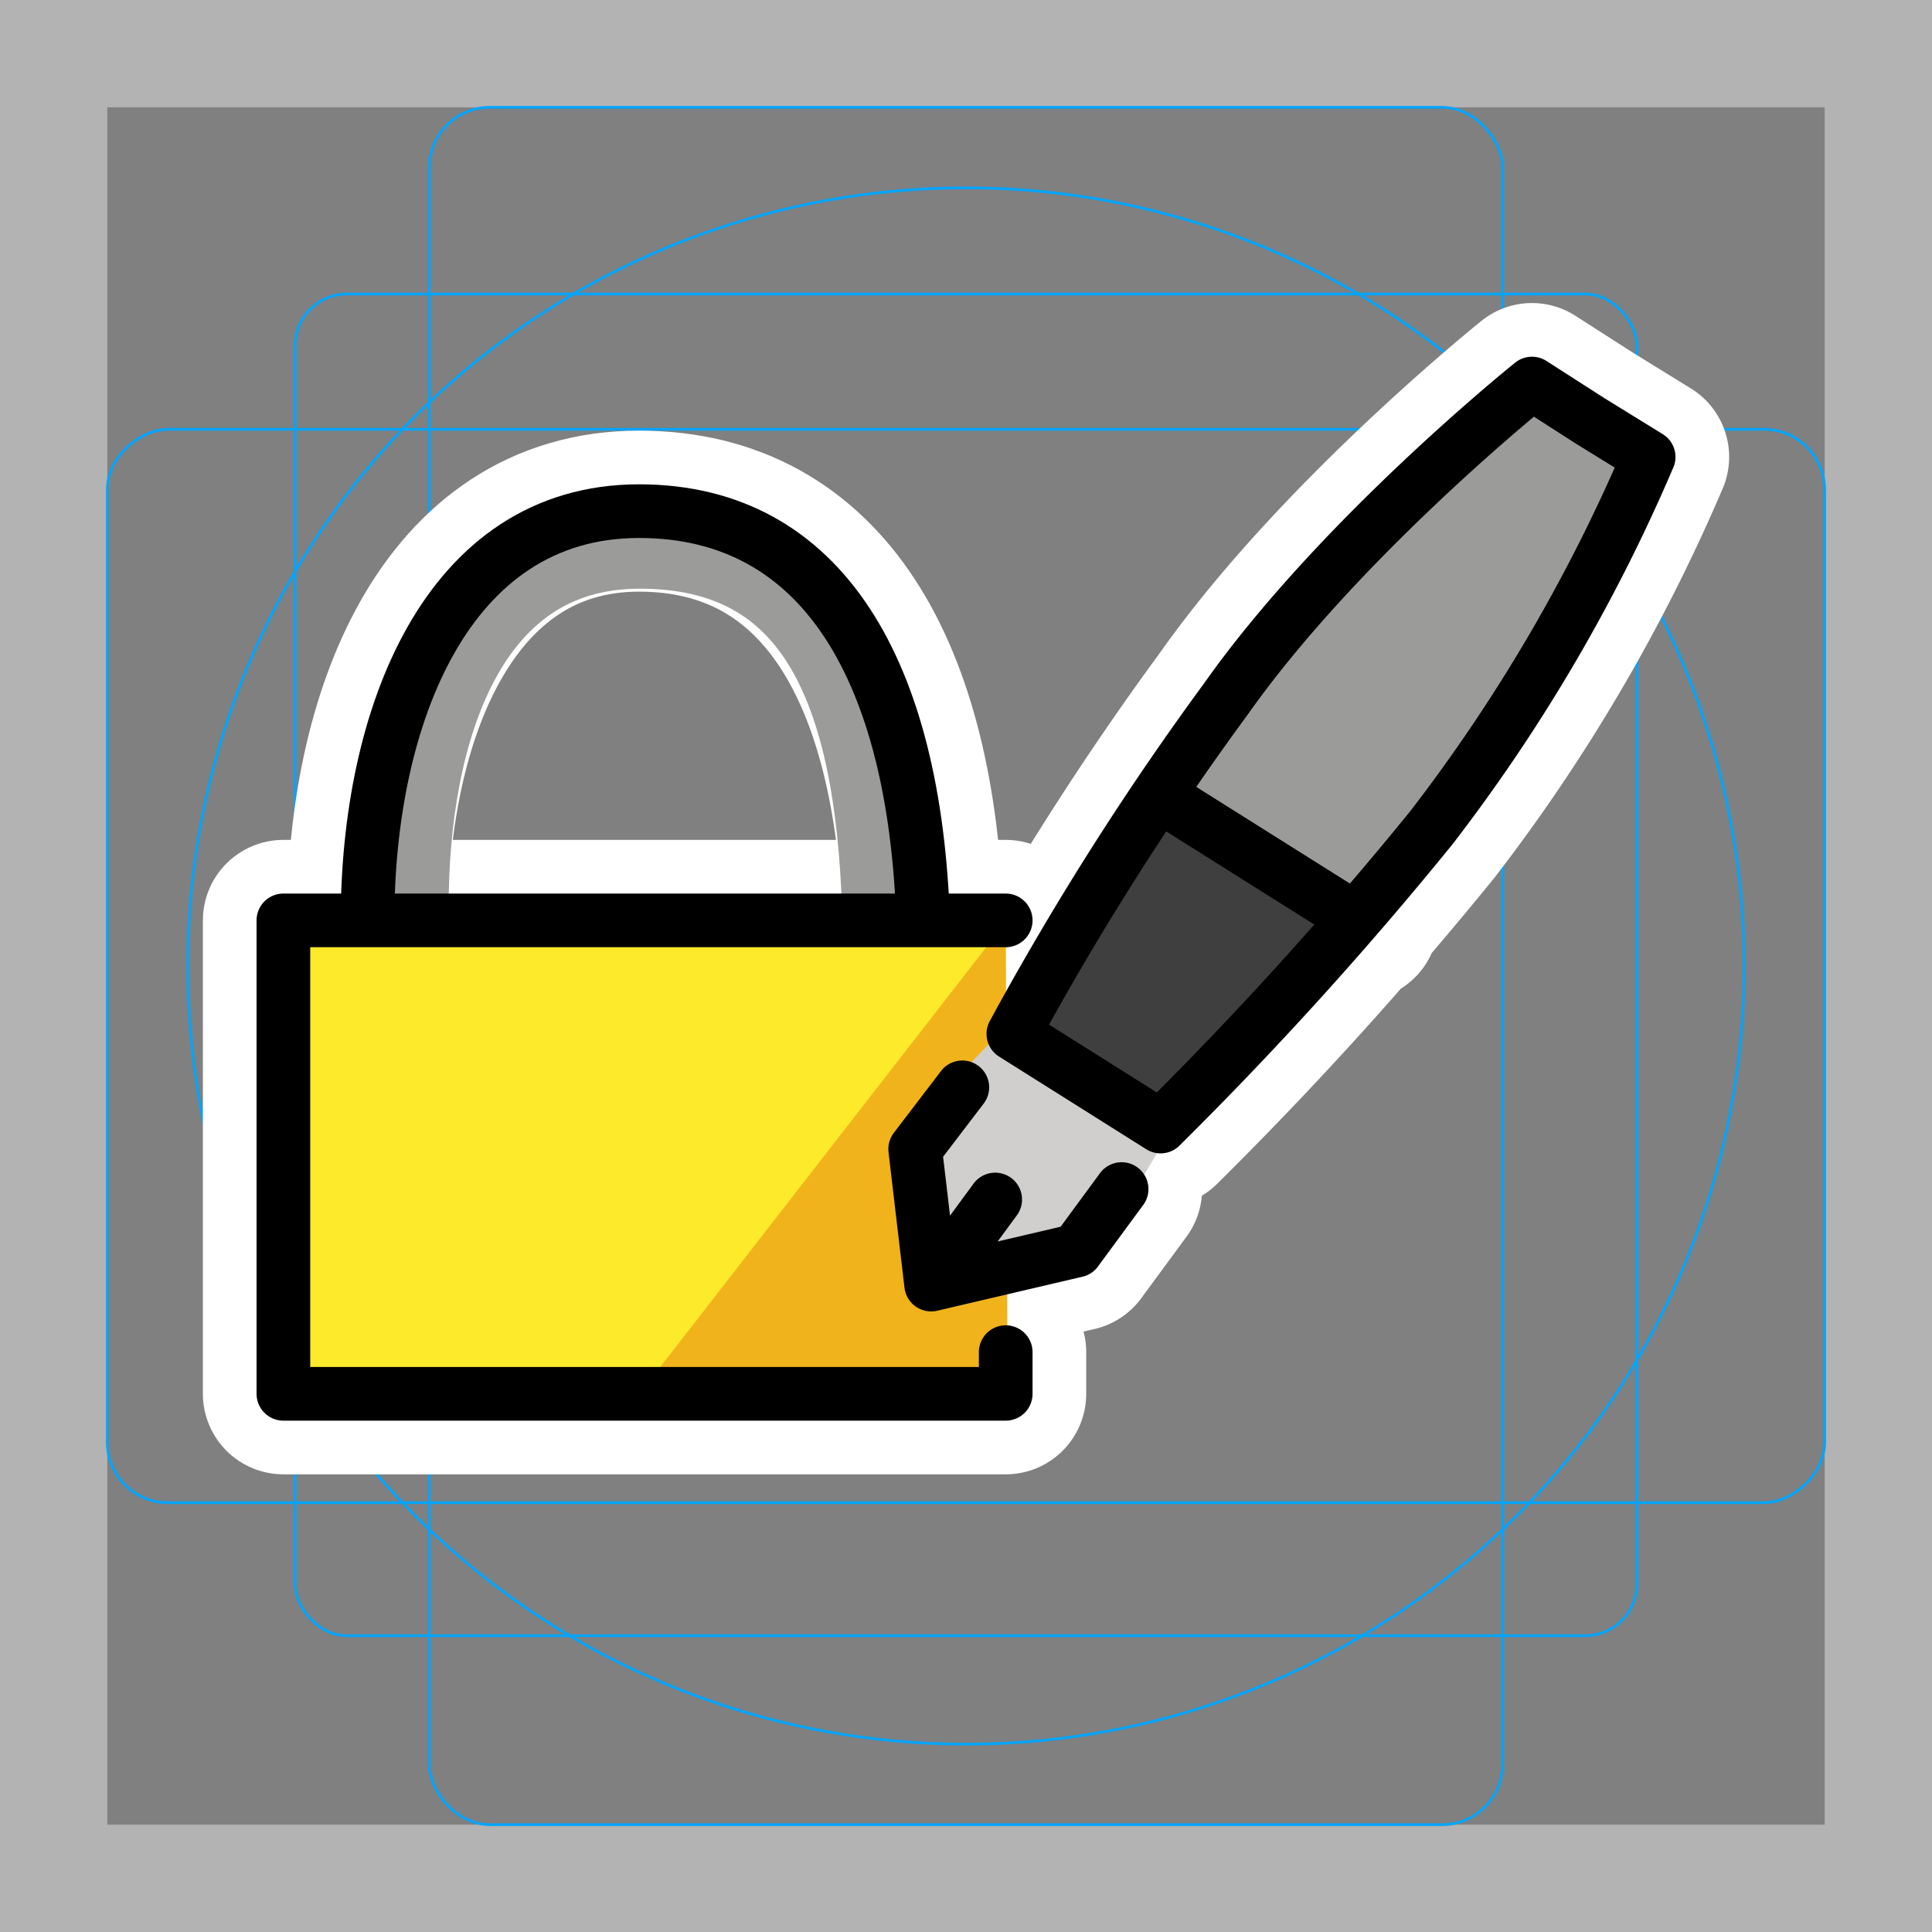 <svg viewBox="0 0 72 72" xmlns="http://www.w3.org/2000/svg"><rect x="0" y="0" width="72" height="72" fill="#808080" stroke="none"/><path fill="#b3b3b3" d="M68 4v64H4V4h64m4-4H0v72h72V0z"/><rect x="11" y="10.958" rx="1.923" width="50" height="50" fill="none" stroke="#00a5ff" stroke-miterlimit="10" stroke-width=".1"/><rect x="16" y="4" rx="2.254" width="40" height="64" fill="none" stroke="#00a5ff" stroke-miterlimit="10" stroke-width=".1"/><rect x="16" y="4" rx="2.254" width="40" height="64" transform="rotate(90 36 36)" fill="none" stroke="#00a5ff" stroke-miterlimit="10" stroke-width=".1"/><circle cx="36" cy="36" r="29" fill="none" stroke="#00a5ff" stroke-miterlimit="10" stroke-width=".1"/><g stroke-linecap="round" stroke-miterlimit="10" stroke-width="6" stroke="#fff" fill="none" stroke-linejoin="round"><path d="M13.697 34.307c0-7.532 2.924-15.258 10.12-15.258 6.898 0 10.274 6.055 10.585 15.258"/><path d="M37.48 50.39v1.554H10.561V34.3H37.48"/><path d="M41.799 44.313l-1.686 2.293-5.412 1.267-.595-5.048 1.757-2.303m1.225 4.18l-1.686 2.293M61.44 17.03l-2.188-1.35-2.16-1.386s-7.148 5.727-11.397 11.742a109.015 109.015 0 00-7.93 12.493l2.828 1.78 2.659 1.674a138.853 138.853 0 0010.09-11.135 63.418 63.418 0 008.097-13.817zM43.208 29.643l7.405 4.658"/></g><path fill="#fcea2b" d="M37.48 34.315v17.694H10.561V34.315H37.48"/><path fill="#f1b31c" d="M37.48 34.365L23.879 51.878h13.672l-.071-17.513z"/><path fill="none" stroke="#9b9b9a" stroke-linejoin="round" stroke-width="3.625" d="M14.907 33.812c0-6.652 2.187-13.686 8.936-13.686 6.872 0 9.074 5.558 9.349 13.686"/><path fill="#d0cfce" stroke="#d0cfce" stroke-linecap="round" stroke-linejoin="round" stroke-width="1.563" d="M42.923 41.776l-2.881 4.84-5.341 1.257-.581-4.984 3.977-4.15"/><path fill="#9b9b9a" d="M61.44 17.03l-2.188-1.35-2.16-1.386s-7.148 5.727-11.397 11.742a109.015 109.015 0 00-7.93 12.493l2.828 1.78 2.659 1.674a138.853 138.853 0 0010.09-11.135 63.418 63.418 0 008.097-13.817z"/><path fill="#3f3f3f" d="M43.3 29.772a60.702 60.702 0 00-5.627 8.7l2.828 1.78 2.659 1.673a63.87 63.87 0 007.176-7.724z"/><g><g fill="none" stroke="#000" stroke-linejoin="round" stroke-width="2"><path d="M13.697 34.307c0-7.532 2.924-15.258 10.12-15.258 6.898 0 10.274 6.055 10.585 15.258"/><path stroke-linecap="round" d="M37.48 50.39v1.554H10.561V34.3H37.48"/><path stroke-linecap="round" d="M41.799 44.313l-1.686 2.293-5.412 1.267-.595-5.048 1.757-2.303m1.225 4.18l-1.686 2.293M61.44 17.03l-2.188-1.35-2.16-1.386s-7.148 5.727-11.397 11.742a109.015 109.015 0 00-7.93 12.493l2.828 1.78 2.659 1.674a138.853 138.853 0 0010.09-11.135 63.418 63.418 0 008.097-13.817z"/><path d="M43.208 29.643l7.405 4.658"/></g></g></svg>